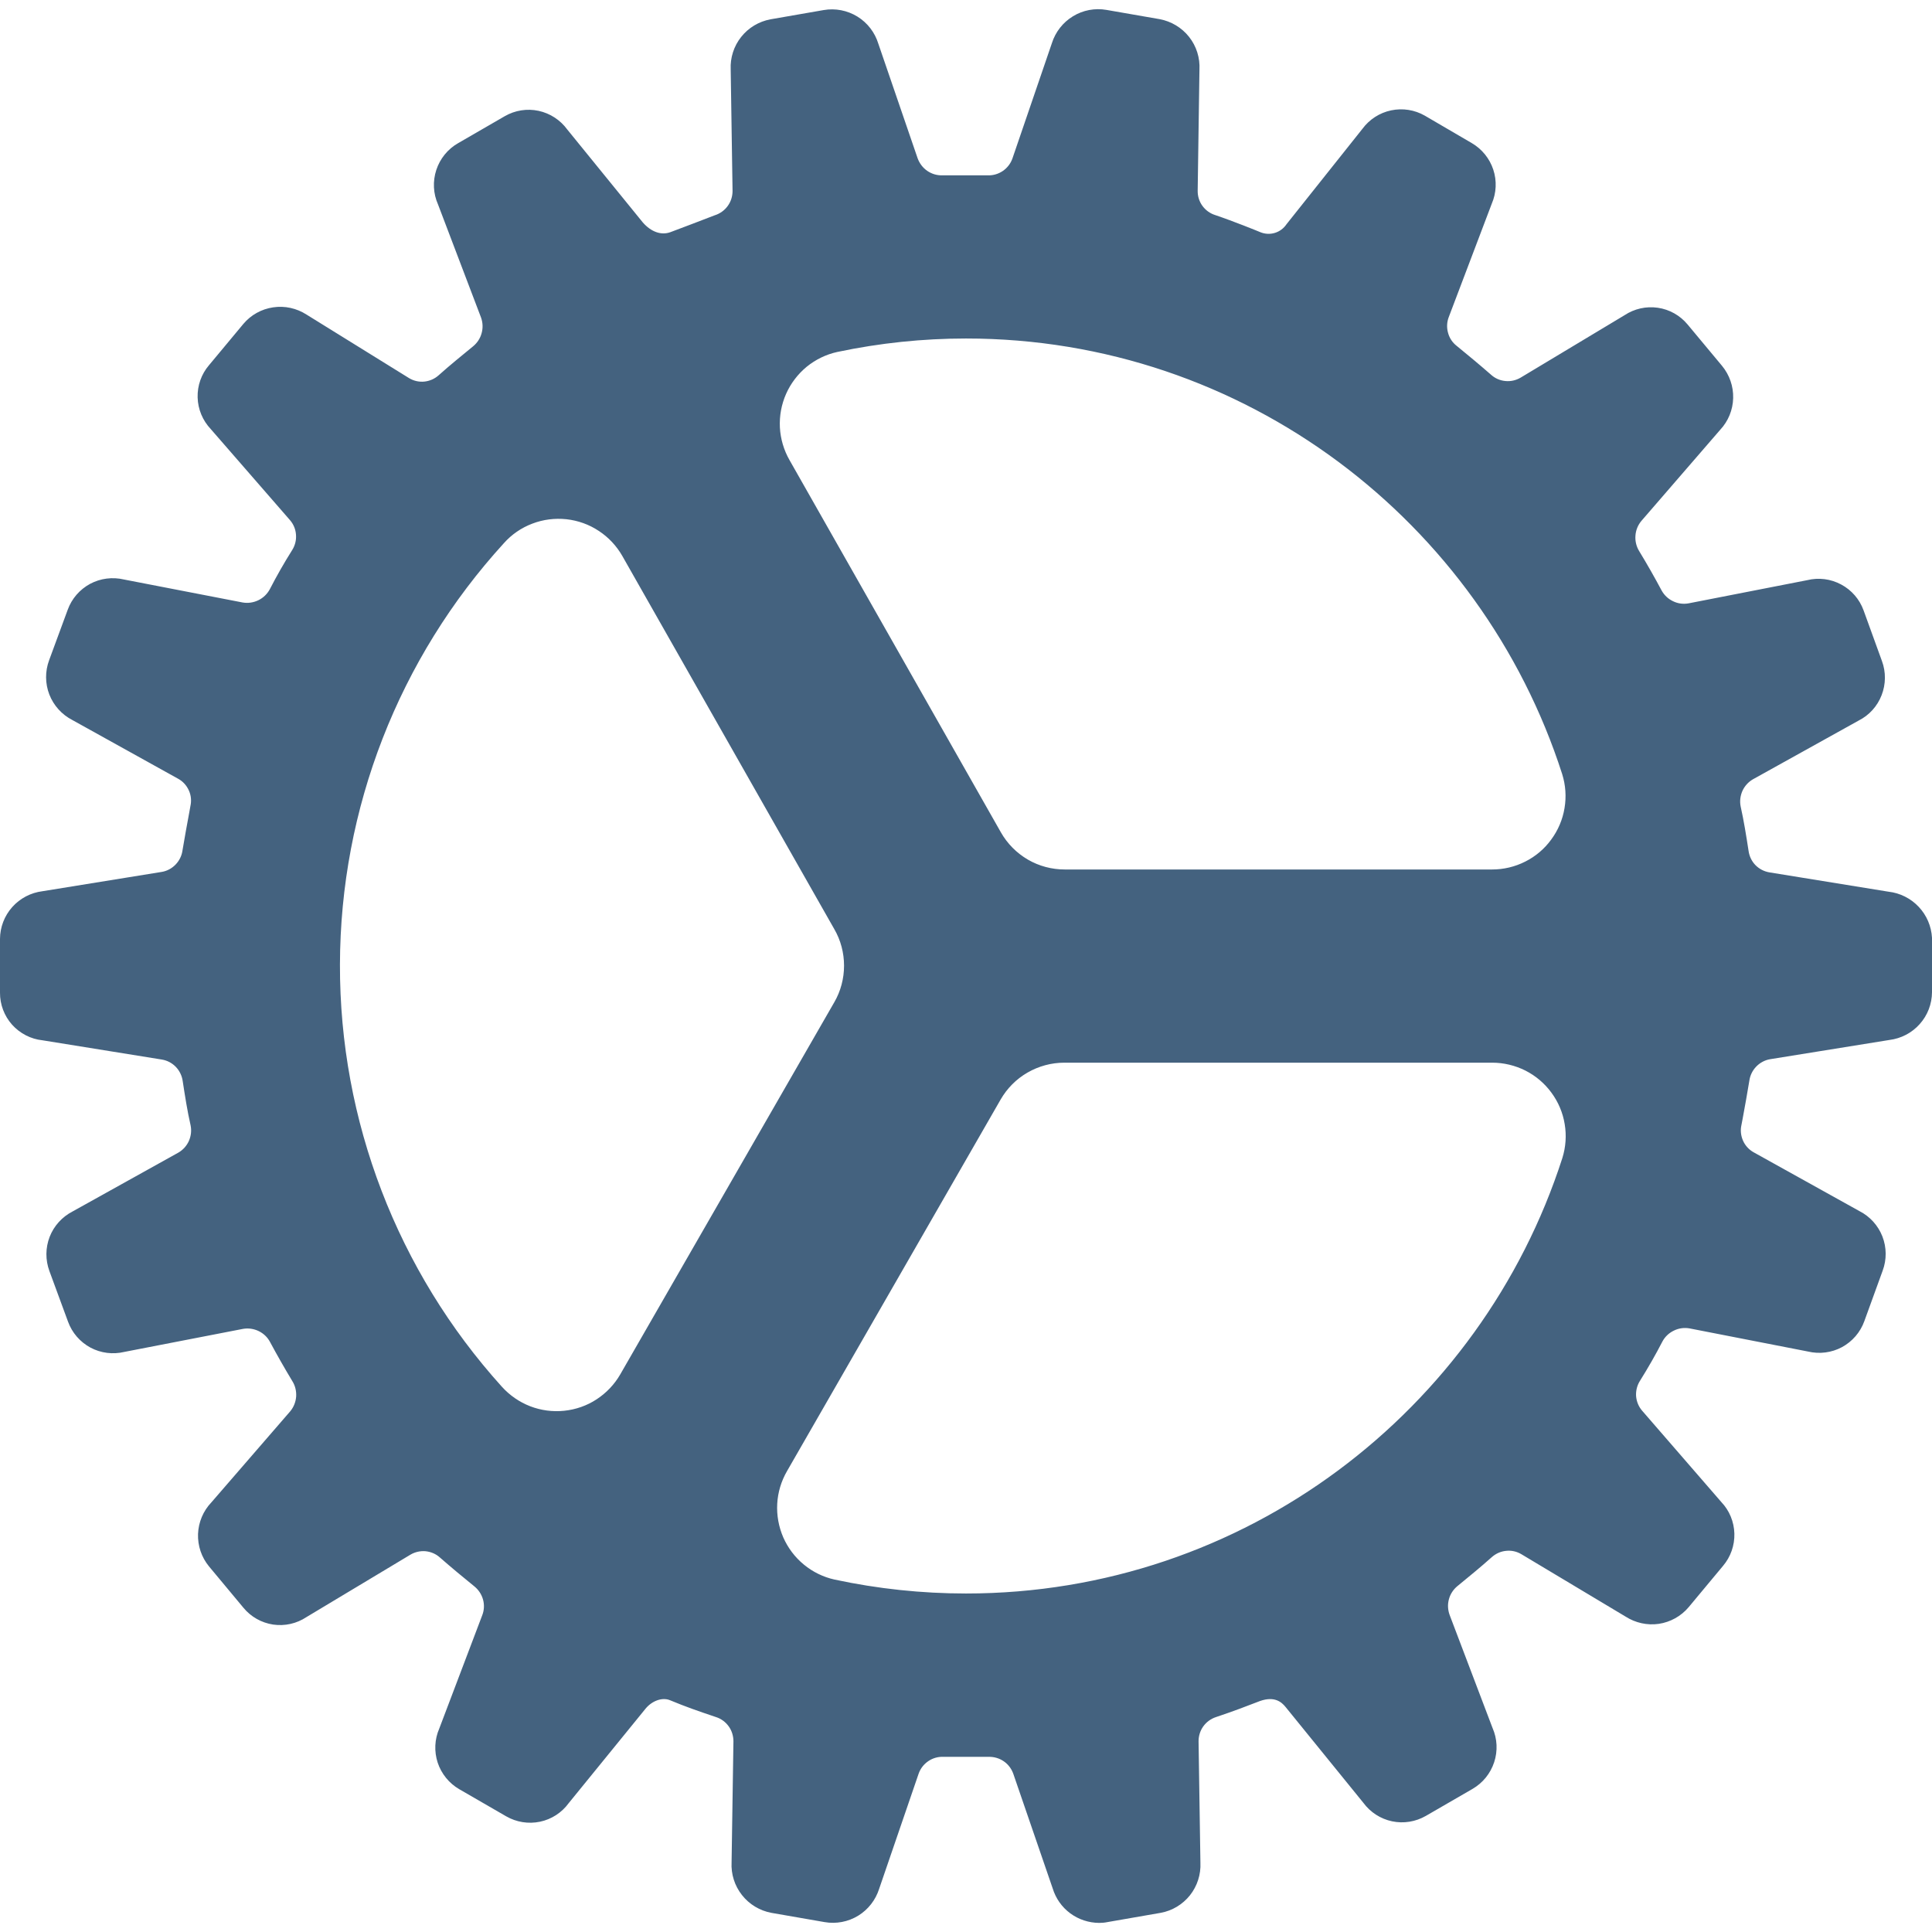 <svg width="24" height="24" viewBox="0 0 24 24" fill="none" xmlns="http://www.w3.org/2000/svg">
<g clip-path="url(#clip0_735_15841)">
<path d="M24 11.65C23.992 11.506 23.934 11.37 23.835 11.265C23.736 11.16 23.603 11.093 23.46 11.077L21.981 10.837C21.914 10.826 21.853 10.794 21.806 10.746C21.759 10.697 21.73 10.635 21.721 10.568C21.693 10.386 21.663 10.197 21.623 10.018C21.61 9.953 21.618 9.886 21.645 9.825C21.672 9.765 21.718 9.714 21.775 9.681L23.089 8.951C23.22 8.885 23.321 8.773 23.374 8.636C23.427 8.5 23.429 8.348 23.378 8.211L23.15 7.582C23.1 7.444 23.001 7.33 22.872 7.261C22.742 7.191 22.592 7.172 22.45 7.207L20.976 7.495C20.91 7.507 20.842 7.498 20.782 7.468C20.721 7.439 20.672 7.392 20.64 7.333C20.554 7.172 20.461 7.008 20.363 6.847C20.328 6.79 20.311 6.723 20.316 6.656C20.32 6.588 20.346 6.524 20.389 6.472L21.369 5.339C21.469 5.232 21.526 5.093 21.53 4.946C21.534 4.8 21.485 4.658 21.392 4.545L20.964 4.031C20.87 3.918 20.739 3.844 20.594 3.823C20.449 3.802 20.302 3.835 20.18 3.916L18.89 4.691C18.832 4.725 18.766 4.74 18.699 4.733C18.633 4.727 18.57 4.699 18.521 4.654C18.378 4.529 18.233 4.409 18.096 4.297C18.043 4.256 18.005 4.199 17.988 4.134C17.97 4.07 17.973 4.001 17.997 3.939L18.531 2.531C18.589 2.397 18.596 2.246 18.55 2.107C18.504 1.968 18.409 1.851 18.282 1.777L17.7 1.437C17.573 1.364 17.424 1.341 17.281 1.371C17.138 1.401 17.011 1.483 16.924 1.601L15.981 2.786C15.947 2.837 15.896 2.875 15.837 2.893C15.778 2.911 15.715 2.908 15.658 2.885C15.623 2.87 15.325 2.749 15.094 2.671C15.03 2.651 14.975 2.61 14.936 2.556C14.897 2.502 14.877 2.436 14.878 2.37L14.9 0.866C14.908 0.719 14.863 0.574 14.771 0.458C14.68 0.343 14.55 0.265 14.406 0.238L13.745 0.123C13.601 0.098 13.453 0.126 13.329 0.202C13.204 0.278 13.111 0.397 13.067 0.536L12.577 1.968C12.555 2.031 12.513 2.086 12.457 2.124C12.401 2.162 12.335 2.181 12.268 2.178H11.705C11.638 2.18 11.573 2.16 11.518 2.122C11.463 2.084 11.422 2.029 11.399 1.966L10.911 0.543C10.868 0.403 10.776 0.283 10.651 0.206C10.526 0.129 10.377 0.1 10.232 0.125L9.571 0.24C9.427 0.267 9.298 0.344 9.207 0.459C9.116 0.573 9.07 0.717 9.077 0.863L9.1 2.372C9.1 2.44 9.079 2.506 9.039 2.56C8.999 2.615 8.942 2.655 8.877 2.675C8.745 2.726 8.458 2.836 8.328 2.884C8.213 2.926 8.087 2.88 7.985 2.763L7.047 1.609C6.961 1.491 6.834 1.408 6.691 1.377C6.547 1.346 6.398 1.37 6.271 1.443L5.69 1.779C5.562 1.852 5.466 1.971 5.42 2.111C5.374 2.251 5.381 2.404 5.441 2.539L5.975 3.943C5.998 4.006 6.001 4.074 5.983 4.138C5.966 4.203 5.928 4.26 5.877 4.302C5.736 4.418 5.593 4.533 5.45 4.661C5.4 4.706 5.338 4.733 5.273 4.74C5.207 4.747 5.14 4.732 5.083 4.698L3.808 3.908C3.685 3.829 3.538 3.796 3.393 3.818C3.249 3.839 3.117 3.912 3.023 4.024L2.596 4.537C2.501 4.648 2.451 4.791 2.455 4.937C2.459 5.084 2.517 5.223 2.618 5.33L3.603 6.462C3.647 6.513 3.673 6.577 3.677 6.644C3.682 6.711 3.665 6.777 3.629 6.834C3.53 6.991 3.436 7.156 3.351 7.321C3.319 7.38 3.269 7.428 3.208 7.457C3.147 7.486 3.079 7.496 3.013 7.484L1.541 7.199C1.398 7.165 1.248 7.184 1.119 7.253C0.99 7.323 0.891 7.437 0.841 7.575L0.61 8.202C0.559 8.34 0.56 8.491 0.613 8.628C0.666 8.764 0.768 8.877 0.898 8.944L2.213 9.674C2.272 9.706 2.318 9.757 2.346 9.819C2.374 9.88 2.38 9.949 2.365 10.015L2.352 10.088C2.322 10.249 2.294 10.402 2.267 10.564C2.258 10.63 2.228 10.691 2.182 10.739C2.136 10.787 2.076 10.82 2.01 10.831L0.528 11.071C0.383 11.089 0.249 11.159 0.152 11.268C0.055 11.377 0.001 11.517 9.83692e-06 11.663V12.331C-0.001 12.478 0.053 12.62 0.15 12.729C0.248 12.838 0.383 12.908 0.528 12.923L2.01 13.162C2.077 13.173 2.138 13.205 2.185 13.254C2.231 13.302 2.261 13.365 2.27 13.432C2.298 13.614 2.327 13.802 2.368 13.981C2.381 14.046 2.373 14.113 2.346 14.174C2.319 14.234 2.273 14.285 2.216 14.318L0.902 15.049C0.772 15.116 0.67 15.228 0.617 15.364C0.564 15.501 0.563 15.652 0.614 15.79L0.845 16.418C0.895 16.556 0.994 16.67 1.123 16.74C1.252 16.809 1.402 16.828 1.544 16.794L3.018 16.508C3.084 16.496 3.152 16.506 3.213 16.535C3.273 16.564 3.323 16.611 3.354 16.67C3.441 16.832 3.534 16.995 3.631 17.156C3.667 17.213 3.683 17.28 3.679 17.348C3.674 17.415 3.649 17.479 3.606 17.531L2.625 18.664C2.524 18.77 2.466 18.909 2.46 19.055C2.455 19.202 2.503 19.345 2.596 19.458L3.024 19.972C3.117 20.085 3.248 20.159 3.393 20.181C3.538 20.202 3.685 20.169 3.807 20.088L5.098 19.313C5.155 19.279 5.222 19.264 5.288 19.27C5.354 19.277 5.417 19.304 5.466 19.349C5.609 19.474 5.755 19.595 5.892 19.706C5.944 19.748 5.982 19.805 6 19.869C6.018 19.933 6.015 20.002 5.991 20.064L5.457 21.472C5.398 21.607 5.392 21.758 5.437 21.896C5.483 22.035 5.579 22.153 5.705 22.226L6.288 22.563C6.415 22.636 6.564 22.66 6.708 22.63C6.851 22.6 6.978 22.518 7.064 22.4L8.019 21.226C8.1 21.127 8.227 21.082 8.321 21.12C8.522 21.203 8.656 21.25 8.894 21.33C8.958 21.35 9.013 21.391 9.052 21.445C9.091 21.499 9.111 21.565 9.111 21.631L9.088 23.134C9.08 23.281 9.126 23.426 9.217 23.541C9.308 23.657 9.438 23.735 9.582 23.762L10.243 23.877C10.387 23.902 10.535 23.874 10.66 23.798C10.784 23.722 10.877 23.603 10.921 23.464L11.411 22.035C11.433 21.971 11.475 21.916 11.531 21.878C11.586 21.84 11.653 21.821 11.72 21.824H12.283C12.35 21.823 12.415 21.842 12.47 21.88C12.525 21.918 12.566 21.973 12.588 22.036L13.077 23.459C13.115 23.583 13.191 23.691 13.295 23.768C13.399 23.845 13.525 23.886 13.654 23.887C13.688 23.887 13.723 23.884 13.757 23.877L14.418 23.762C14.562 23.736 14.691 23.658 14.782 23.544C14.873 23.429 14.919 23.285 14.912 23.14L14.889 21.63C14.889 21.564 14.909 21.499 14.948 21.445C14.987 21.391 15.042 21.351 15.106 21.33C15.327 21.256 15.483 21.196 15.62 21.143L15.654 21.13C15.833 21.068 15.92 21.143 15.97 21.205L16.936 22.395C17.023 22.513 17.15 22.595 17.293 22.625C17.436 22.655 17.585 22.631 17.712 22.558L18.293 22.222C18.42 22.148 18.515 22.031 18.561 21.891C18.607 21.752 18.6 21.6 18.541 21.466L18.008 20.062C17.985 19.999 17.981 19.931 17.999 19.866C18.016 19.802 18.054 19.744 18.106 19.702C18.246 19.587 18.389 19.471 18.532 19.343C18.582 19.299 18.644 19.271 18.711 19.265C18.777 19.258 18.843 19.273 18.901 19.308L20.192 20.081C20.315 20.16 20.462 20.193 20.607 20.172C20.751 20.15 20.883 20.077 20.977 19.965L21.404 19.452C21.499 19.34 21.549 19.197 21.545 19.051C21.541 18.905 21.484 18.765 21.383 18.659L20.399 17.524C20.355 17.473 20.329 17.409 20.324 17.342C20.32 17.275 20.337 17.208 20.373 17.152C20.471 16.995 20.566 16.83 20.651 16.665C20.683 16.605 20.733 16.558 20.794 16.529C20.854 16.499 20.923 16.49 20.989 16.502L22.459 16.789C22.602 16.823 22.752 16.804 22.881 16.735C23.01 16.665 23.109 16.551 23.159 16.413L23.387 15.785C23.438 15.648 23.437 15.497 23.384 15.36C23.331 15.224 23.229 15.111 23.099 15.045L21.784 14.314C21.725 14.281 21.679 14.23 21.652 14.169C21.625 14.107 21.618 14.039 21.633 13.974L21.647 13.901C21.677 13.74 21.704 13.587 21.731 13.425C21.74 13.359 21.77 13.298 21.816 13.25C21.862 13.202 21.923 13.169 21.988 13.158L23.47 12.919C23.616 12.901 23.75 12.831 23.847 12.722C23.945 12.613 23.999 12.472 24 12.326V11.65ZM7.705 17.073C7.633 17.198 7.532 17.304 7.411 17.383C7.291 17.462 7.153 17.51 7.009 17.525C6.866 17.54 6.721 17.521 6.586 17.469C6.452 17.417 6.332 17.334 6.235 17.227C4.936 15.79 4.218 13.92 4.223 11.982C4.227 10.044 4.953 8.178 6.26 6.747C6.356 6.639 6.477 6.556 6.612 6.505C6.747 6.453 6.892 6.435 7.036 6.45C7.18 6.466 7.318 6.515 7.438 6.595C7.559 6.674 7.659 6.781 7.731 6.907L10.364 11.542C10.444 11.68 10.485 11.837 10.485 11.996C10.485 12.155 10.444 12.312 10.364 12.45L7.705 17.073ZM12 19.795C11.451 19.795 10.903 19.737 10.367 19.622C10.227 19.591 10.096 19.527 9.986 19.436C9.875 19.345 9.788 19.229 9.73 19.098C9.673 18.966 9.647 18.823 9.655 18.68C9.663 18.537 9.705 18.398 9.777 18.274L12.43 13.659C12.51 13.52 12.625 13.404 12.764 13.324C12.903 13.244 13.06 13.201 13.221 13.201H18.537C18.68 13.201 18.821 13.235 18.949 13.299C19.077 13.364 19.187 13.457 19.272 13.573C19.357 13.688 19.414 13.822 19.437 13.963C19.461 14.104 19.451 14.249 19.408 14.386C18.399 17.52 15.461 19.795 12 19.795ZM12.433 10.339L9.808 5.716C9.737 5.592 9.696 5.453 9.688 5.31C9.681 5.167 9.707 5.024 9.765 4.893C9.823 4.762 9.911 4.647 10.021 4.556C10.132 4.466 10.263 4.402 10.402 4.372C10.928 4.261 11.463 4.205 12 4.205C15.461 4.205 18.399 6.481 19.406 9.616C19.449 9.753 19.459 9.898 19.435 10.039C19.412 10.18 19.355 10.314 19.27 10.429C19.186 10.545 19.075 10.639 18.947 10.703C18.819 10.768 18.678 10.801 18.535 10.801H13.227C13.066 10.801 12.907 10.759 12.768 10.678C12.628 10.596 12.513 10.48 12.433 10.339Z" fill="#44627F"/>
</g>
<defs>
<clipPath id="clip0_735_15841">
<rect width="24" height="24" fill="white"/>
</clipPath>
</defs>
</svg>
